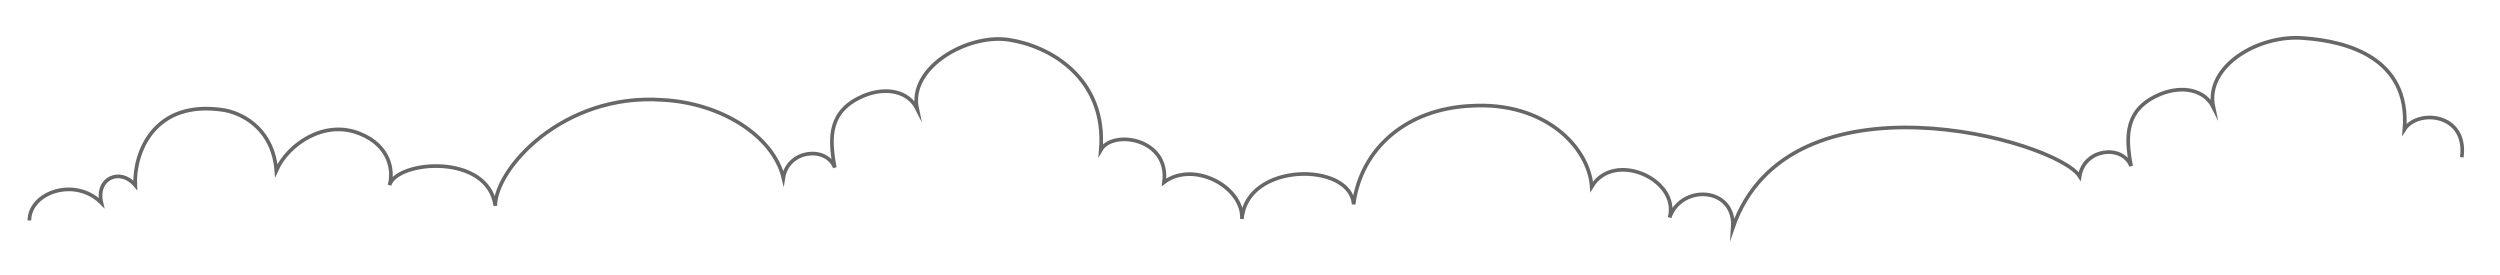 <?xml version="1.0" encoding="utf-8"?>
<!-- Generator: Adobe Illustrator 18.0.0, SVG Export Plug-In . SVG Version: 6.00 Build 0)  -->
<!DOCTYPE svg PUBLIC "-//W3C//DTD SVG 1.1//EN" "http://www.w3.org/Graphics/SVG/1.1/DTD/svg11.dtd">
<svg version="1.1" id="Layer_1" xmlns="http://www.w3.org/2000/svg" xmlns:xlink="http://www.w3.org/1999/xlink" x="0px" y="0px"
	 viewBox="0 0 170.1 18.7" enable-background="new 0 0 170.1 18.7" xml:space="preserve">
<path fill="none" stroke="#676767" stroke-width="0.25" stroke-miterlimit="10" d="M167.5,10.7c0.4-3-3-3.3-3.9-1.9
	c0.4-4.9-4-6-6.8-6.2c-3.1-0.3-6.8,1.9-6.2,4.7c-0.6-1.2-2.1-1.5-3.6-0.9c-2.4,1-2.4,2.8-2,4.9c-0.6-1.5-3.2-1.2-3.5,0.7
	c-1.6-2.5-19.8-7.5-23.6,3.5c0.2-2.8-3.5-3-4.3-0.7c0.7-2.6-3.8-4.6-5.3-2.1c-0.2-2.7-3.2-5.8-8.2-5.5c-4.4,0.2-7.5,2.9-8,6.7
	c-0.2-2.9-7.3-2.9-7.6,1c0.1-2.2-3.3-4-5.3-2.5c0.4-3-3.5-3.6-4.3-2.2c0.4-4.9-3.5-7.1-6.3-7.5s-6.8,1.9-6.2,4.7
	c-0.6-1.2-2.1-1.5-3.6-0.9c-2.4,1-2.4,2.8-2,4.9c-0.6-1.5-3.2-1.2-3.5,0.7c-0.7-2.9-4.3-5.1-8.2-5.3c-6.8-0.5-11.4,4.7-11.4,7.2
	c-0.5-3.6-6.7-3.1-7.2-1.4c0.3-1,0-2.7-2-3.5c-2.4-1-4.9,0.7-5.7,2.5c-0.2-2.6-2-3.8-3.5-4.1c-4.9-0.8-6.2,3-6.1,5.1
	c-1-1.2-2.7-0.5-2.3,1.2C5.1,12,2,13.1,2,15"/>
</svg>
